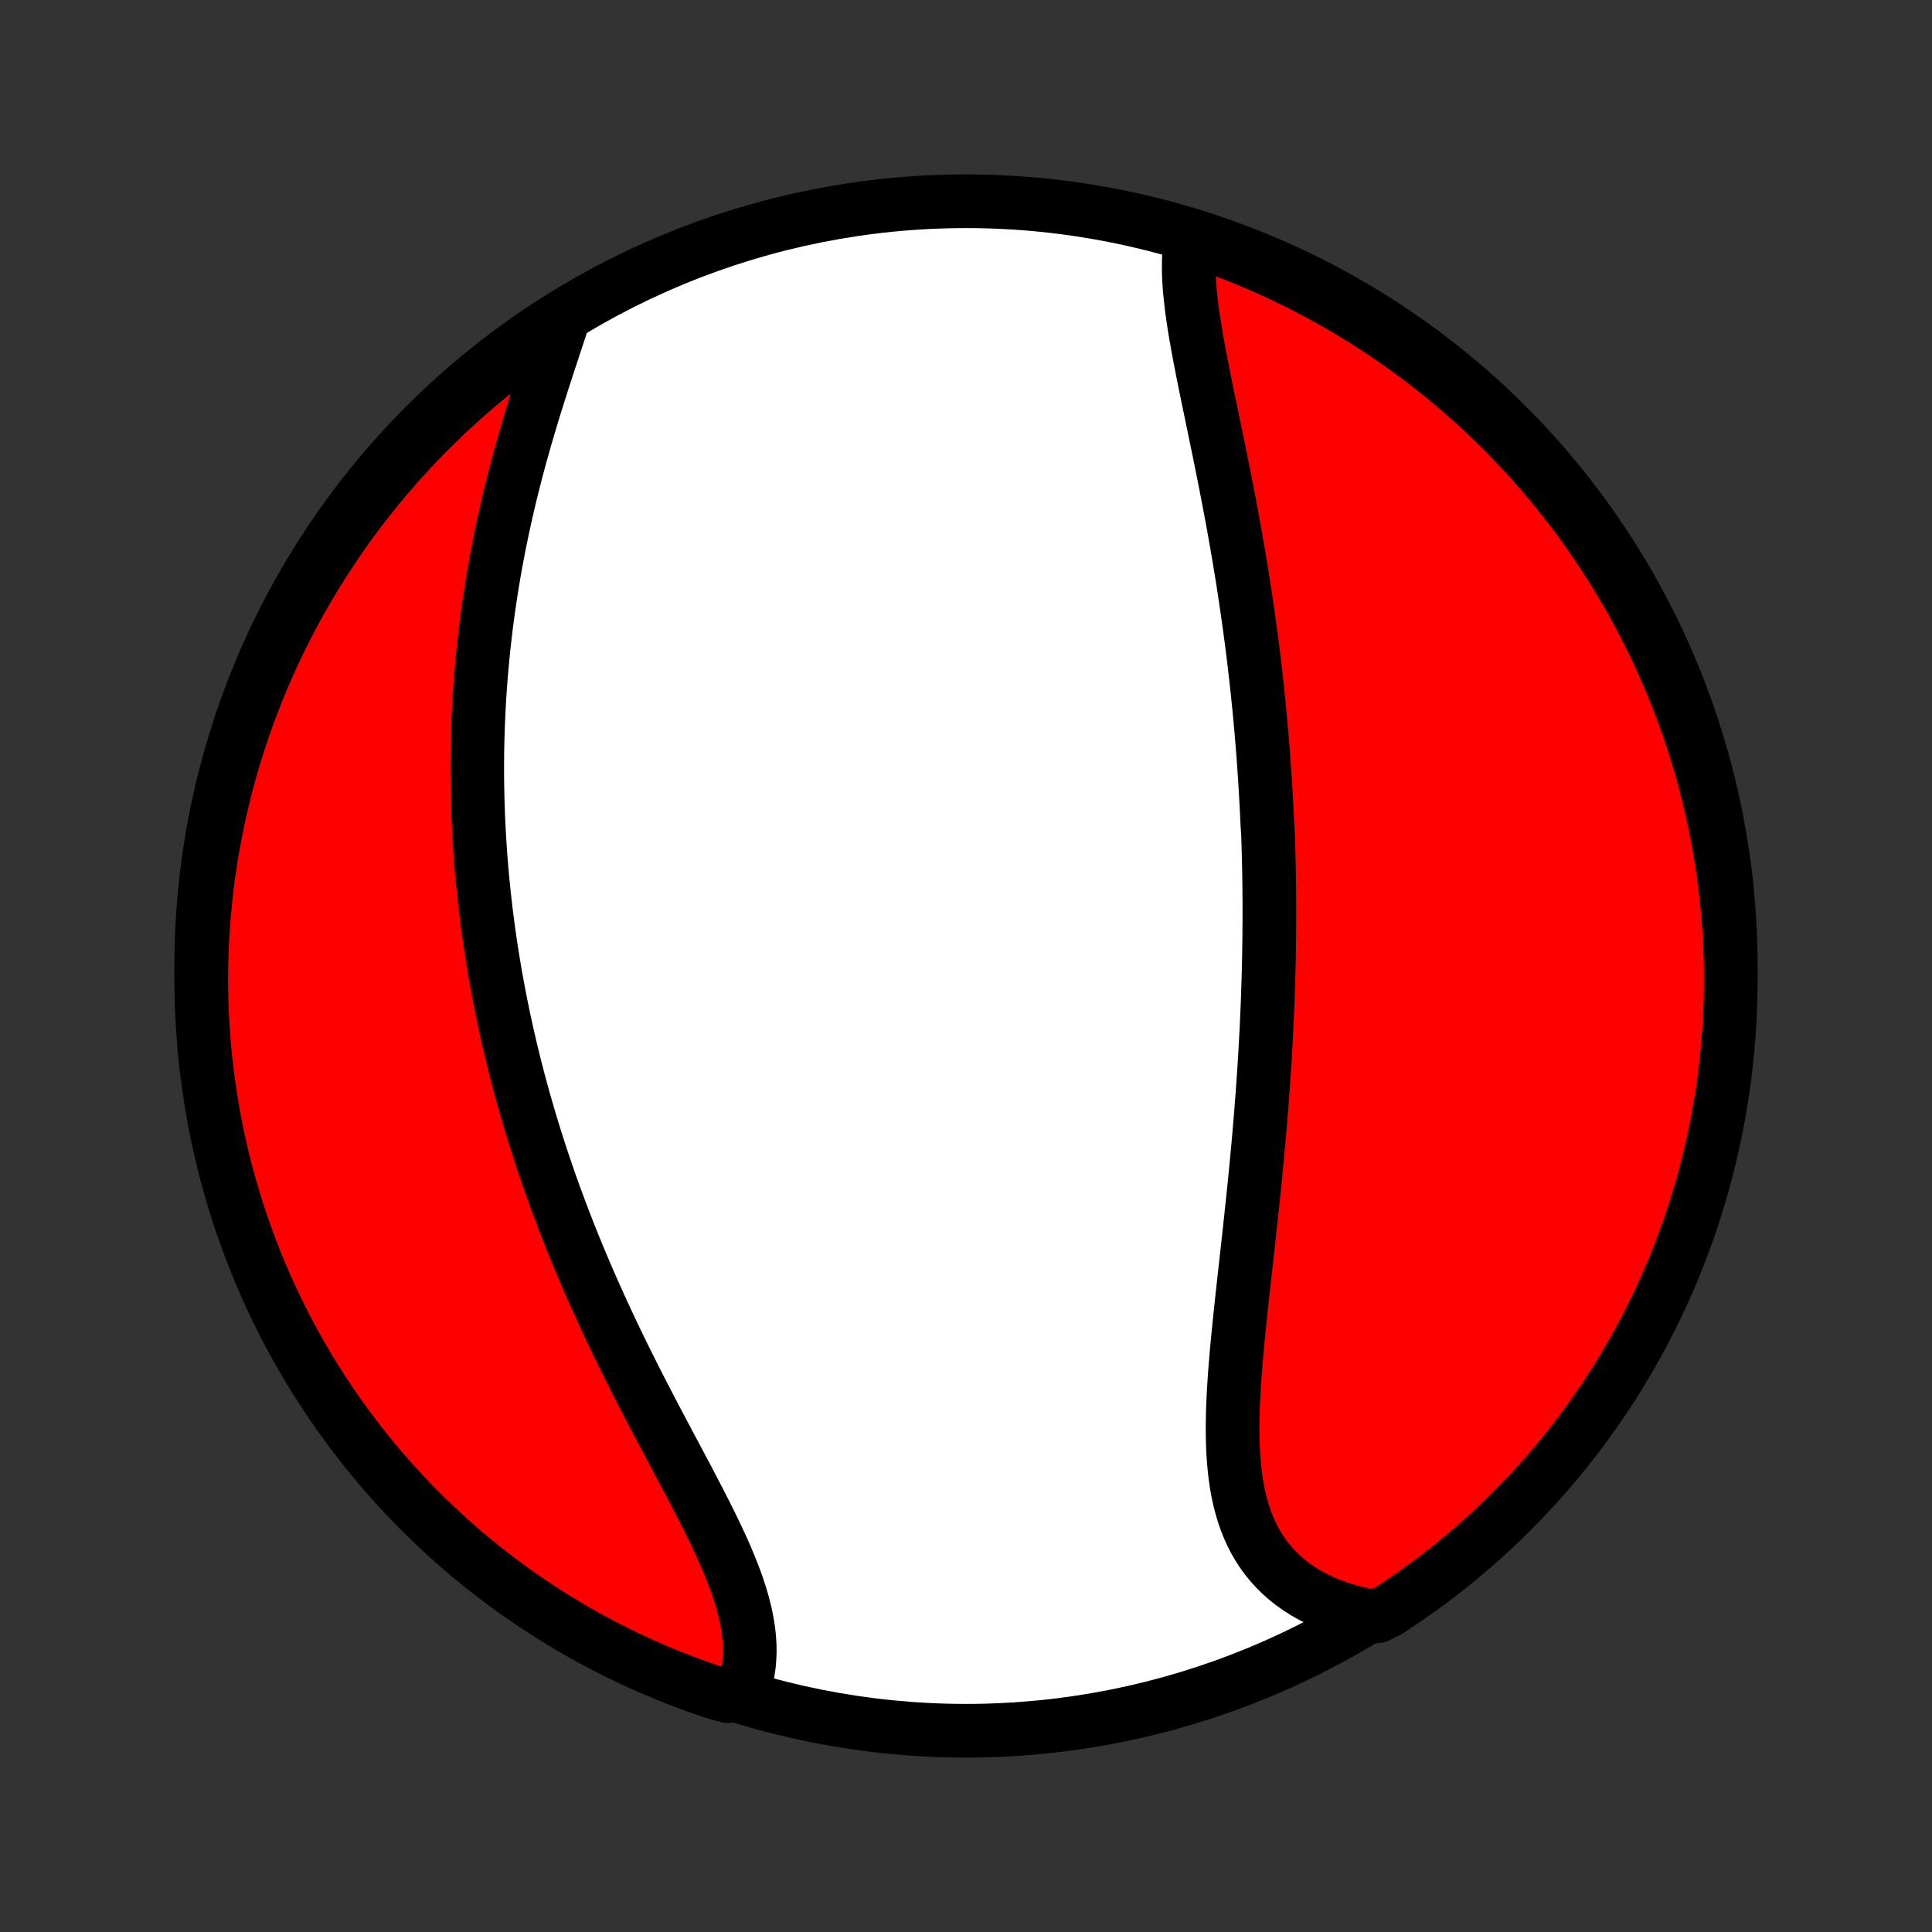 <?xml version="1.0" encoding="utf-8" standalone="no"?>
<!DOCTYPE svg PUBLIC "-//W3C//DTD SVG 1.1//EN"
  "http://www.w3.org/Graphics/SVG/1.1/DTD/svg11.dtd">
<!-- Created with matplotlib (http://matplotlib.org/) -->
<svg height="72pt" version="1.1" viewBox="0 0 72 72" width="72pt" xmlns="http://www.w3.org/2000/svg" xmlns:xlink="http://www.w3.org/1999/xlink">
 <rect x="0" y="0" width="72" height="72" fill="#333333" stroke="none"/>
 <defs>
  <style type="text/css">
*{stroke-linecap:butt;stroke-linejoin:round;}
  </style>
 </defs>
 <g id="figure_1">
  <g id="patch_1">
   <path d="
M0 72
L72 72
L72 0
L0 0
z
" style="fill:none;"/>
  </g>
  <g id="axes_1">
   <g id="PatchCollection_1">
    <defs>
     <path d="
M36 -7.5
C43.558 -7.5 50.808 -10.503 56.153 -15.848
C61.497 -21.192 64.5 -28.442 64.5 -36
C64.5 -43.558 61.497 -50.808 56.153 -56.153
C50.808 -61.497 43.558 -64.5 36 -64.5
C28.442 -64.5 21.192 -61.497 15.848 -56.153
C10.503 -50.808 7.5 -43.558 7.5 -36
C7.5 -28.442 10.503 -21.192 15.848 -15.848
C21.192 -10.503 28.442 -7.5 36 -7.5
z
" id="C0_0_a811fe30f3"/>
     <path d="
M44.365 -63.022
L44.334 -62.782
L44.314 -62.537
L44.303 -62.287
L44.3 -62.033
L44.305 -61.774
L44.317 -61.512
L44.336 -61.245
L44.361 -60.975
L44.391 -60.703
L44.425 -60.427
L44.465 -60.148
L44.507 -59.867
L44.553 -59.584
L44.603 -59.299
L44.654 -59.013
L44.708 -58.724
L44.764 -58.435
L44.821 -58.144
L44.879 -57.852
L44.939 -57.559
L44.999 -57.266
L45.06 -56.972
L45.121 -56.678
L45.182 -56.383
L45.243 -56.089
L45.304 -55.794
L45.365 -55.499
L45.426 -55.205
L45.486 -54.91
L45.545 -54.616
L45.604 -54.322
L45.662 -54.029
L45.719 -53.736
L45.775 -53.444
L45.831 -53.153
L45.885 -52.862
L45.939 -52.572
L45.992 -52.282
L46.043 -51.993
L46.093 -51.705
L46.143 -51.418
L46.191 -51.132
L46.239 -50.846
L46.285 -50.561
L46.33 -50.278
L46.374 -49.994
L46.416 -49.712
L46.458 -49.431
L46.499 -49.15
L46.538 -48.87
L46.577 -48.591
L46.614 -48.313
L46.651 -48.035
L46.686 -47.759
L46.72 -47.483
L46.753 -47.207
L46.785 -46.933
L46.816 -46.659
L46.846 -46.385
L46.875 -46.112
L46.903 -45.84
L46.93 -45.569
L46.956 -45.297
L46.981 -45.027
L47.005 -44.756
L47.028 -44.486
L47.05 -44.217
L47.071 -43.948
L47.091 -43.679
L47.11 -43.41
L47.128 -43.142
L47.146 -42.873
L47.162 -42.605
L47.178 -42.337
L47.192 -42.069
L47.206 -41.801
L47.219 -41.533
L47.231 -41.265
L47.252 -40.996
L47.261 -40.728
L47.27 -40.459
L47.277 -40.19
L47.284 -39.921
L47.29 -39.652
L47.295 -39.382
L47.299 -39.112
L47.302 -38.841
L47.304 -38.57
L47.306 -38.298
L47.306 -38.026
L47.306 -37.753
L47.304 -37.479
L47.302 -37.205
L47.299 -36.929
L47.295 -36.654
L47.291 -36.377
L47.285 -36.099
L47.278 -35.821
L47.271 -35.541
L47.262 -35.261
L47.253 -34.979
L47.243 -34.697
L47.231 -34.413
L47.219 -34.128
L47.206 -33.842
L47.192 -33.555
L47.177 -33.267
L47.161 -32.977
L47.145 -32.686
L47.127 -32.394
L47.108 -32.1
L47.088 -31.805
L47.068 -31.509
L47.046 -31.211
L47.023 -30.912
L47 -30.611
L46.975 -30.309
L46.95 -30.005
L46.924 -29.7
L46.897 -29.394
L46.868 -29.086
L46.84 -28.777
L46.81 -28.466
L46.779 -28.154
L46.748 -27.84
L46.716 -27.525
L46.683 -27.209
L46.649 -26.891
L46.615 -26.573
L46.58 -26.252
L46.545 -25.931
L46.51 -25.609
L46.474 -25.286
L46.438 -24.961
L46.401 -24.636
L46.365 -24.311
L46.329 -23.984
L46.293 -23.657
L46.258 -23.329
L46.223 -23.002
L46.189 -22.674
L46.156 -22.346
L46.124 -22.018
L46.093 -21.691
L46.065 -21.364
L46.038 -21.038
L46.013 -20.713
L45.992 -20.389
L45.973 -20.067
L45.957 -19.746
L45.945 -19.427
L45.938 -19.11
L45.935 -18.795
L45.937 -18.484
L45.944 -18.175
L45.958 -17.869
L45.978 -17.568
L46.005 -17.27
L46.039 -16.977
L46.081 -16.688
L46.132 -16.404
L46.192 -16.125
L46.262 -15.853
L46.341 -15.586
L46.431 -15.325
L46.531 -15.072
L46.642 -14.825
L46.764 -14.586
L46.899 -14.354
L47.044 -14.13
L47.202 -13.915
L47.371 -13.708
L47.552 -13.51
L47.745 -13.321
L47.949 -13.141
L48.164 -12.971
L48.391 -12.81
L48.628 -12.66
L48.876 -12.519
L49.134 -12.388
L49.401 -12.267
L49.678 -12.157
L49.964 -12.057
L50.257 -11.968
L50.559 -11.889
L50.868 -11.821
L51.324 -11.763
L51.741 -11.97
L52.154 -12.242
L52.561 -12.52
L52.963 -12.806
L53.36 -13.098
L53.752 -13.398
L54.139 -13.704
L54.519 -14.017
L54.895 -14.337
L55.264 -14.664
L55.628 -14.997
L55.985 -15.336
L56.337 -15.682
L56.682 -16.034
L57.021 -16.392
L57.354 -16.756
L57.68 -17.125
L58 -17.501
L58.313 -17.882
L58.619 -18.269
L58.918 -18.661
L59.21 -19.058
L59.495 -19.461
L59.773 -19.868
L60.044 -20.281
L60.307 -20.698
L60.563 -21.12
L60.812 -21.547
L61.053 -21.977
L61.286 -22.413
L61.512 -22.852
L61.729 -23.295
L61.939 -23.742
L62.142 -24.193
L62.336 -24.648
L62.522 -25.106
L62.7 -25.567
L62.87 -26.032
L63.032 -26.499
L63.185 -26.97
L63.33 -27.443
L63.467 -27.918
L63.596 -28.397
L63.716 -28.877
L63.827 -29.36
L63.931 -29.845
L64.025 -30.331
L64.111 -30.819
L64.189 -31.309
L64.258 -31.801
L64.318 -32.293
L64.37 -32.787
L64.413 -33.282
L64.448 -33.777
L64.474 -34.273
L64.491 -34.77
L64.499 -35.267
L64.499 -35.765
L64.49 -36.262
L64.472 -36.759
L64.446 -37.257
L64.411 -37.753
L64.368 -38.249
L64.315 -38.745
L64.254 -39.239
L64.185 -39.733
L64.107 -40.226
L64.02 -40.717
L63.925 -41.207
L63.822 -41.695
L63.709 -42.182
L63.589 -42.666
L63.46 -43.149
L63.323 -43.629
L63.177 -44.107
L63.023 -44.583
L62.861 -45.056
L62.691 -45.526
L62.512 -45.993
L62.325 -46.458
L62.131 -46.919
L61.928 -47.377
L61.718 -47.831
L61.5 -48.282
L61.274 -48.729
L61.04 -49.172
L60.799 -49.611
L60.55 -50.046
L60.293 -50.476
L60.029 -50.903
L59.758 -51.324
L59.48 -51.741
L59.194 -52.154
L58.902 -52.561
L58.602 -52.963
L58.296 -53.36
L57.983 -53.752
L57.663 -54.139
L57.336 -54.519
L57.003 -54.895
L56.664 -55.264
L56.318 -55.628
L55.966 -55.985
L55.608 -56.337
L55.245 -56.682
L54.875 -57.021
L54.499 -57.354
L54.118 -57.68
L53.731 -58
L53.339 -58.313
L52.942 -58.619
L52.539 -58.918
L52.132 -59.21
L51.719 -59.495
L51.302 -59.773
L50.88 -60.044
L50.453 -60.307
L50.023 -60.563
L49.587 -60.812
L49.148 -61.053
L48.705 -61.286
L48.258 -61.512
L47.807 -61.729
L47.352 -61.939
L46.894 -62.142
L46.433 -62.336
L45.968 -62.522
L45.501 -62.7
L45.031 -62.87
z
" id="C0_1_7a0fb90108"/>
     <path d="
M20.965 -60.045
L20.865 -59.738
L20.763 -59.428
L20.66 -59.115
L20.556 -58.799
L20.451 -58.481
L20.347 -58.16
L20.242 -57.839
L20.139 -57.515
L20.036 -57.19
L19.934 -56.864
L19.834 -56.537
L19.735 -56.209
L19.638 -55.881
L19.543 -55.552
L19.45 -55.223
L19.359 -54.894
L19.271 -54.565
L19.185 -54.236
L19.102 -53.907
L19.021 -53.579
L18.942 -53.251
L18.867 -52.924
L18.794 -52.597
L18.723 -52.272
L18.656 -51.947
L18.591 -51.623
L18.529 -51.3
L18.469 -50.978
L18.412 -50.657
L18.358 -50.337
L18.306 -50.018
L18.258 -49.7
L18.211 -49.384
L18.168 -49.068
L18.126 -48.754
L18.088 -48.441
L18.052 -48.13
L18.018 -47.819
L17.986 -47.51
L17.958 -47.202
L17.931 -46.895
L17.907 -46.59
L17.885 -46.285
L17.865 -45.982
L17.848 -45.68
L17.833 -45.379
L17.82 -45.079
L17.809 -44.78
L17.8 -44.482
L17.793 -44.185
L17.788 -43.889
L17.786 -43.595
L17.785 -43.301
L17.787 -43.008
L17.79 -42.715
L17.796 -42.424
L17.803 -42.134
L17.812 -41.844
L17.823 -41.555
L17.836 -41.266
L17.851 -40.978
L17.867 -40.691
L17.886 -40.404
L17.906 -40.118
L17.928 -39.833
L17.952 -39.547
L17.978 -39.262
L18.006 -38.978
L18.035 -38.694
L18.066 -38.41
L18.099 -38.126
L18.134 -37.842
L18.171 -37.559
L18.209 -37.275
L18.249 -36.992
L18.291 -36.709
L18.335 -36.425
L18.381 -36.142
L18.428 -35.858
L18.478 -35.574
L18.529 -35.29
L18.582 -35.006
L18.637 -34.722
L18.694 -34.437
L18.753 -34.151
L18.813 -33.866
L18.876 -33.58
L18.941 -33.293
L19.007 -33.006
L19.076 -32.718
L19.147 -32.43
L19.219 -32.142
L19.294 -31.852
L19.371 -31.562
L19.45 -31.271
L19.531 -30.979
L19.615 -30.687
L19.7 -30.393
L19.788 -30.099
L19.878 -29.805
L19.97 -29.509
L20.065 -29.212
L20.162 -28.914
L20.261 -28.616
L20.363 -28.316
L20.467 -28.016
L20.573 -27.714
L20.682 -27.412
L20.794 -27.108
L20.908 -26.804
L21.024 -26.499
L21.143 -26.192
L21.264 -25.885
L21.388 -25.577
L21.515 -25.268
L21.644 -24.958
L21.775 -24.647
L21.909 -24.335
L22.046 -24.022
L22.185 -23.709
L22.327 -23.394
L22.471 -23.079
L22.617 -22.764
L22.765 -22.448
L22.916 -22.131
L23.069 -21.813
L23.224 -21.496
L23.382 -21.178
L23.541 -20.859
L23.701 -20.541
L23.864 -20.222
L24.028 -19.904
L24.193 -19.585
L24.359 -19.267
L24.526 -18.949
L24.694 -18.632
L24.862 -18.315
L25.03 -17.998
L25.198 -17.683
L25.365 -17.368
L25.532 -17.055
L25.697 -16.742
L25.86 -16.431
L26.021 -16.121
L26.179 -15.813
L26.334 -15.507
L26.486 -15.202
L26.633 -14.9
L26.775 -14.599
L26.913 -14.301
L27.044 -14.005
L27.168 -13.711
L27.285 -13.421
L27.395 -13.133
L27.496 -12.847
L27.588 -12.565
L27.67 -12.286
L27.743 -12.01
L27.805 -11.738
L27.855 -11.469
L27.895 -11.204
L27.922 -10.943
L27.938 -10.685
L27.941 -10.432
L27.931 -10.183
L27.909 -9.938
L27.874 -9.698
L27.826 -9.463
L27.766 -9.233
L27.693 -9.007
L27.127 -8.787
L26.655 -8.917
L26.187 -9.076
L25.721 -9.243
L25.259 -9.418
L24.8 -9.601
L24.344 -9.793
L23.892 -9.992
L23.444 -10.2
L22.999 -10.415
L22.558 -10.638
L22.122 -10.869
L21.69 -11.107
L21.262 -11.353
L20.838 -11.607
L20.419 -11.868
L20.005 -12.136
L19.596 -12.412
L19.192 -12.694
L18.793 -12.984
L18.399 -13.281
L18.01 -13.585
L17.627 -13.895
L17.25 -14.213
L16.878 -14.537
L16.512 -14.867
L16.152 -15.204
L15.798 -15.547
L15.45 -15.897
L15.109 -16.253
L14.774 -16.614
L14.445 -16.982
L14.123 -17.355
L13.807 -17.734
L13.499 -18.119
L13.197 -18.509
L12.902 -18.904
L12.614 -19.305
L12.334 -19.71
L12.06 -20.121
L11.794 -20.536
L11.535 -20.956
L11.284 -21.381
L11.04 -21.811
L10.803 -22.244
L10.575 -22.682
L10.354 -23.123
L10.141 -23.569
L9.936 -24.019
L9.738 -24.472
L9.549 -24.928
L9.368 -25.388
L9.195 -25.852
L9.03 -26.318
L8.873 -26.787
L8.725 -27.259
L8.585 -27.734
L8.453 -28.211
L8.33 -28.691
L8.215 -29.173
L8.108 -29.657
L8.01 -30.143
L7.921 -30.631
L7.84 -31.12
L7.768 -31.611
L7.704 -32.103
L7.649 -32.596
L7.602 -33.09
L7.565 -33.586
L7.535 -34.082
L7.515 -34.578
L7.503 -35.075
L7.5 -35.572
L7.506 -36.07
L7.52 -36.567
L7.543 -37.064
L7.574 -37.561
L7.615 -38.058
L7.663 -38.553
L7.721 -39.048
L7.787 -39.542
L7.862 -40.035
L7.945 -40.527
L8.037 -41.018
L8.137 -41.507
L8.246 -41.994
L8.364 -42.479
L8.489 -42.962
L8.623 -43.444
L8.766 -43.923
L8.917 -44.399
L9.076 -44.873
L9.243 -45.345
L9.418 -45.813
L9.601 -46.279
L9.793 -46.741
L9.992 -47.2
L10.2 -47.656
L10.415 -48.108
L10.638 -48.556
L10.869 -49.001
L11.107 -49.441
L11.353 -49.878
L11.607 -50.31
L11.868 -50.738
L12.136 -51.162
L12.412 -51.581
L12.694 -51.995
L12.984 -52.404
L13.281 -52.808
L13.585 -53.207
L13.895 -53.601
L14.213 -53.99
L14.537 -54.373
L14.867 -54.75
L15.204 -55.122
L15.547 -55.488
L15.897 -55.848
L16.253 -56.202
L16.614 -56.55
L16.982 -56.891
L17.355 -57.226
L17.734 -57.555
L18.119 -57.877
L18.509 -58.193
L18.904 -58.501
L19.305 -58.803
L19.71 -59.098
L20.121 -59.386
z
" id="C0_2_4d70411e78"/>
    </defs>
    <g clip-path="url(#p1bffca34e9)">
     <use style="fill:#ffffff;stroke:#000000;stroke-width:2.0;" x="0.0" xlink:href="#C0_0_a811fe30f3" y="72.0"/>
    </g>
    <g clip-path="url(#p1bffca34e9)">
     <use style="fill:#ff0000;stroke:#000000;stroke-width:2.0;" x="0.0" xlink:href="#C0_1_7a0fb90108" y="72.0"/>
    </g>
    <g clip-path="url(#p1bffca34e9)">
     <use style="fill:#ff0000;stroke:#000000;stroke-width:2.0;" x="0.0" xlink:href="#C0_2_4d70411e78" y="72.0"/>
    </g>
   </g>
  </g>
 </g>
 <defs>
  <clipPath id="p1bffca34e9">
   <rect height="72.0" width="72.0" x="0.0" y="0.0"/>
  </clipPath>
 </defs>
</svg>
